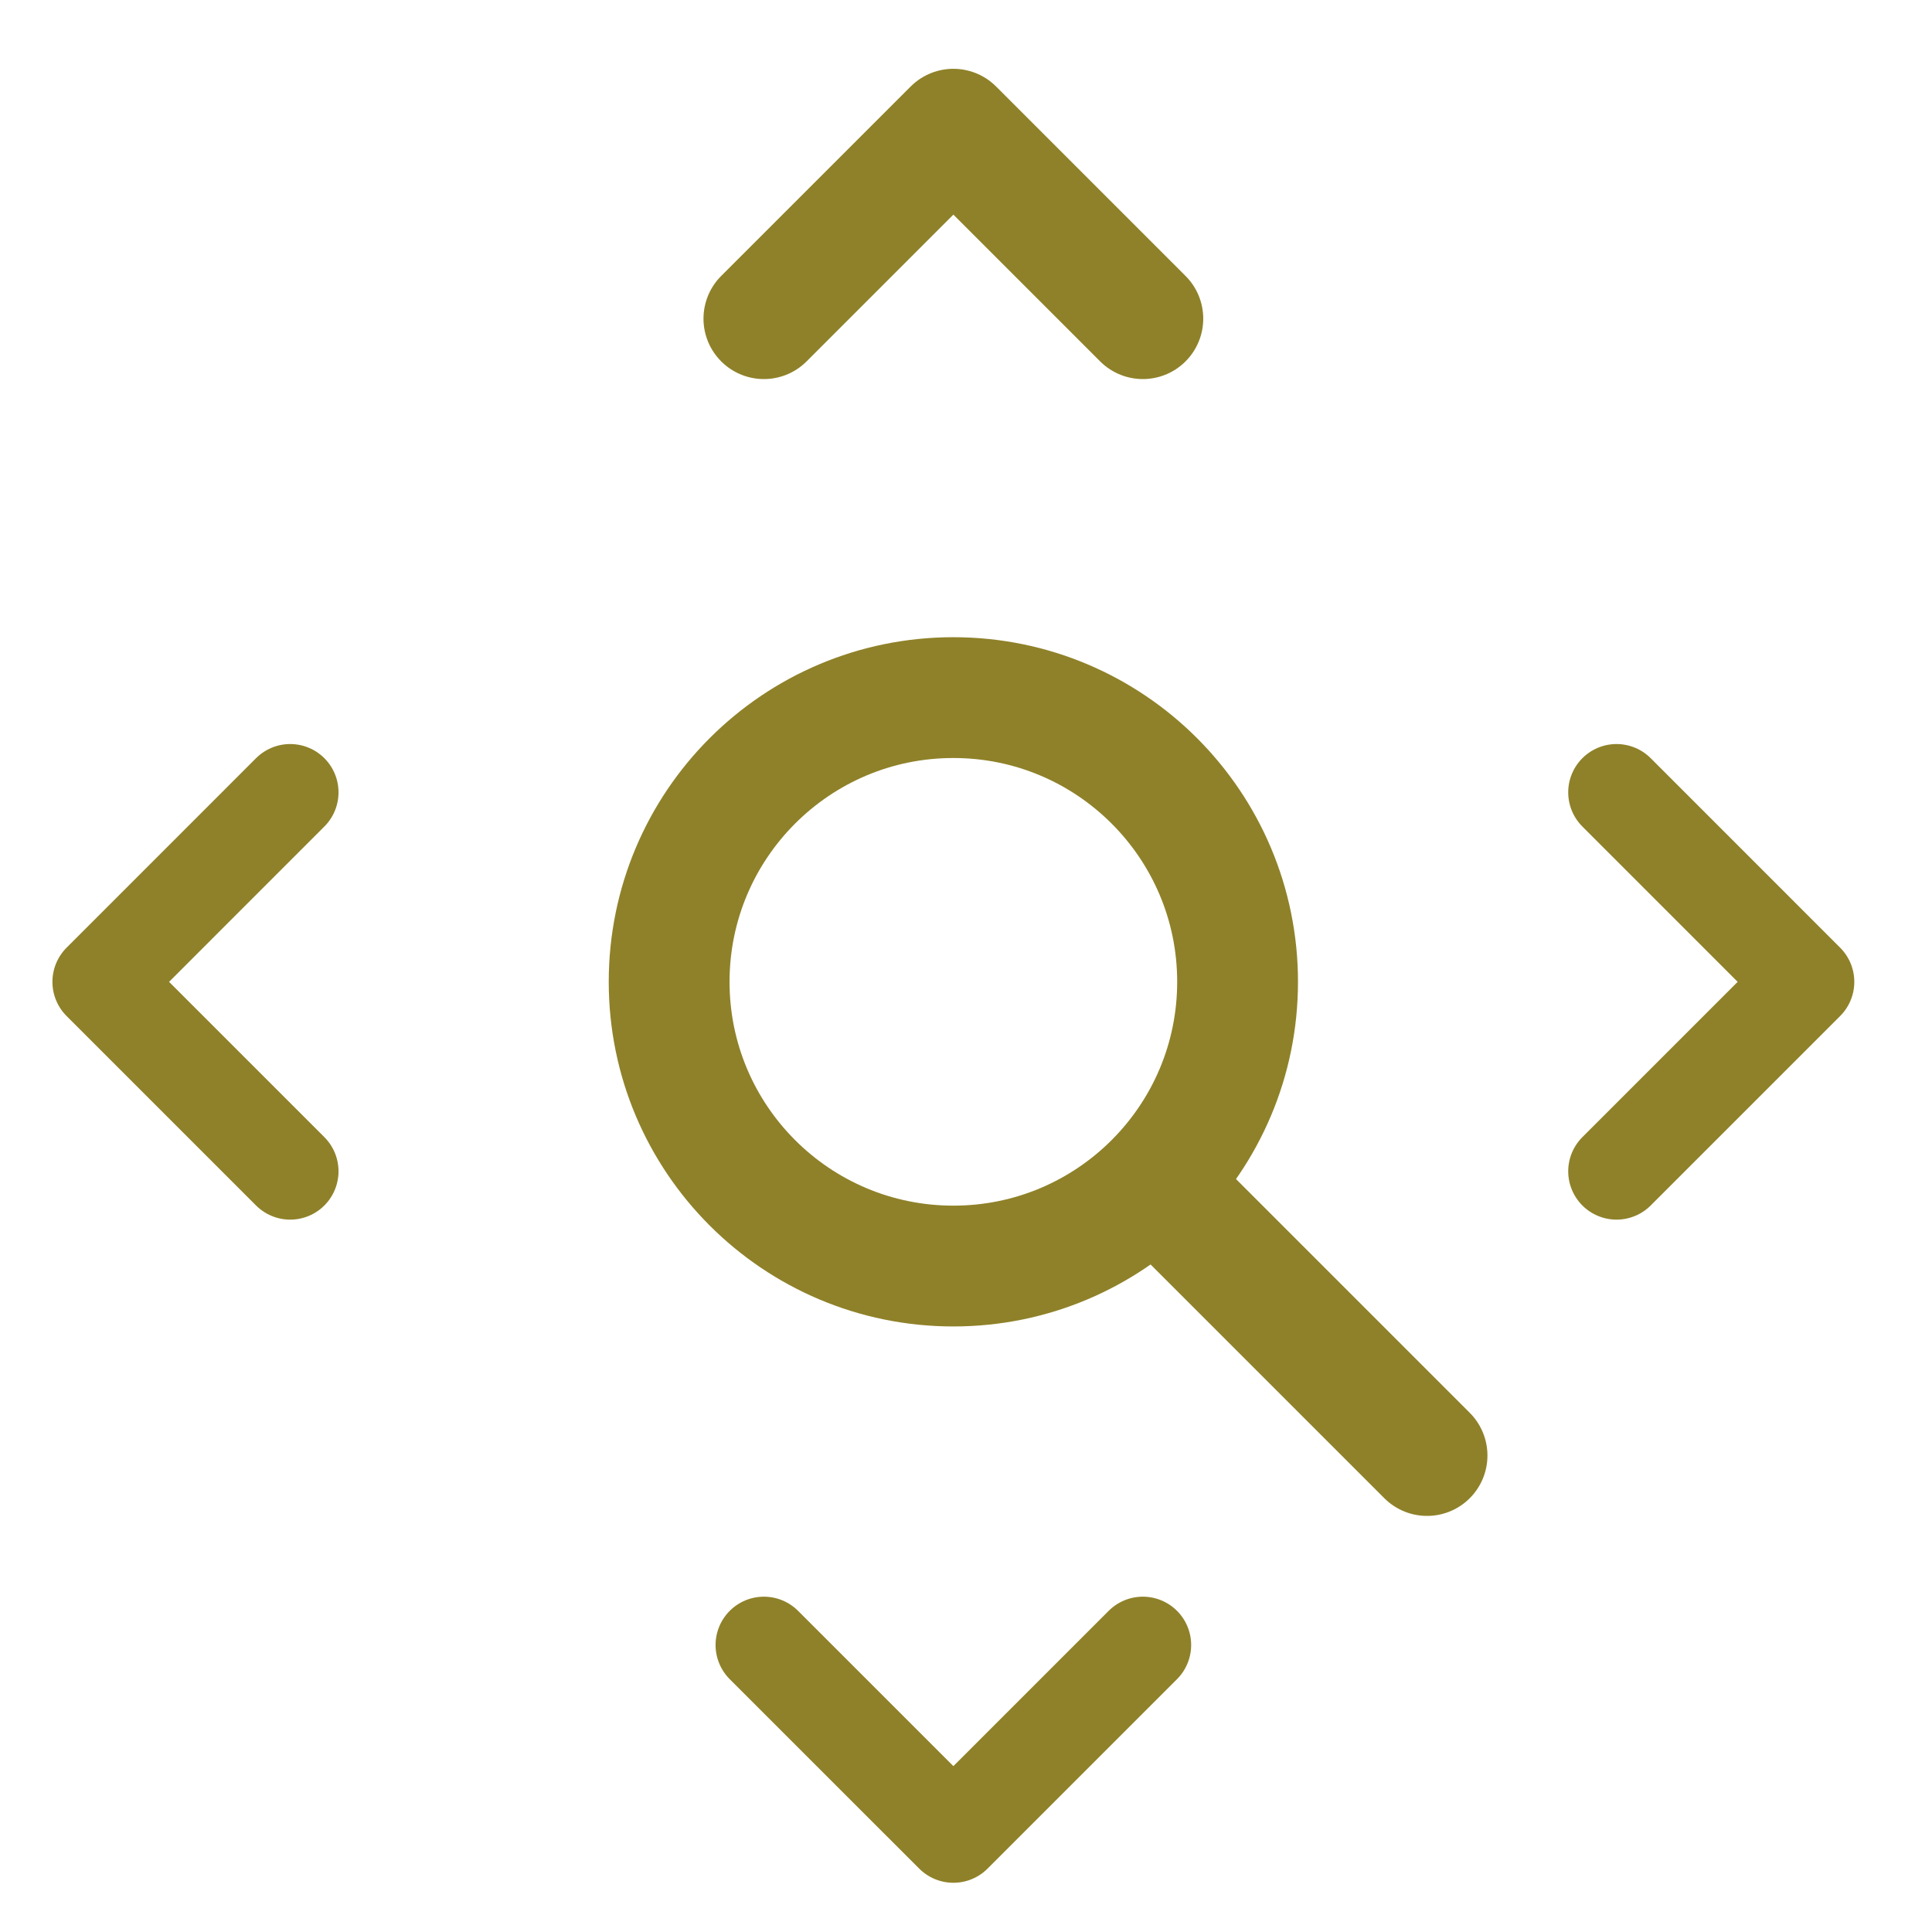 <svg width="49" height="49" viewBox="0 0 49 49" fill="none" xmlns="http://www.w3.org/2000/svg">
<g clip-path="url(#clip0_1083_83029)">
<path d="M24.18 32.11C28.161 32.11 31.388 28.883 31.388 24.902C31.388 20.921 28.161 17.693 24.18 17.693C20.198 17.693 16.971 20.921 16.971 24.902C16.971 28.883 20.198 32.11 24.18 32.11Z" stroke="#8F8129" stroke-width="3.064" stroke-linecap="round" stroke-linejoin="round"/>
<path d="M36.193 36.915L30.186 30.908" stroke="#8F8129" stroke-width="3.064" stroke-linecap="round" stroke-linejoin="round"/>
<path d="M19.374 8.082L24.18 3.277L28.985 8.082" stroke="#8F8129" stroke-width="3.064" stroke-linecap="round" stroke-linejoin="round"/>
<path d="M40.999 20.096L45.804 24.902L40.999 29.707" stroke="#8F8129" stroke-width="2.451" stroke-linecap="round" stroke-linejoin="round"/>
<path d="M7.36 20.096L2.555 24.902L7.36 29.707" stroke="#8F8129" stroke-width="2.451" stroke-linecap="round" stroke-linejoin="round"/>
<path d="M19.374 41.721L24.18 46.526L28.985 41.721" stroke="#8F8129" stroke-width="2.451" stroke-linecap="round" stroke-linejoin="round"/>
</g>
<defs>
<clipPath id="clip0_1083_83029">
<rect width="48.055" height="48.055" fill="white" transform="translate(0.152 0.874)"/>
</clipPath>
</defs>
</svg>
